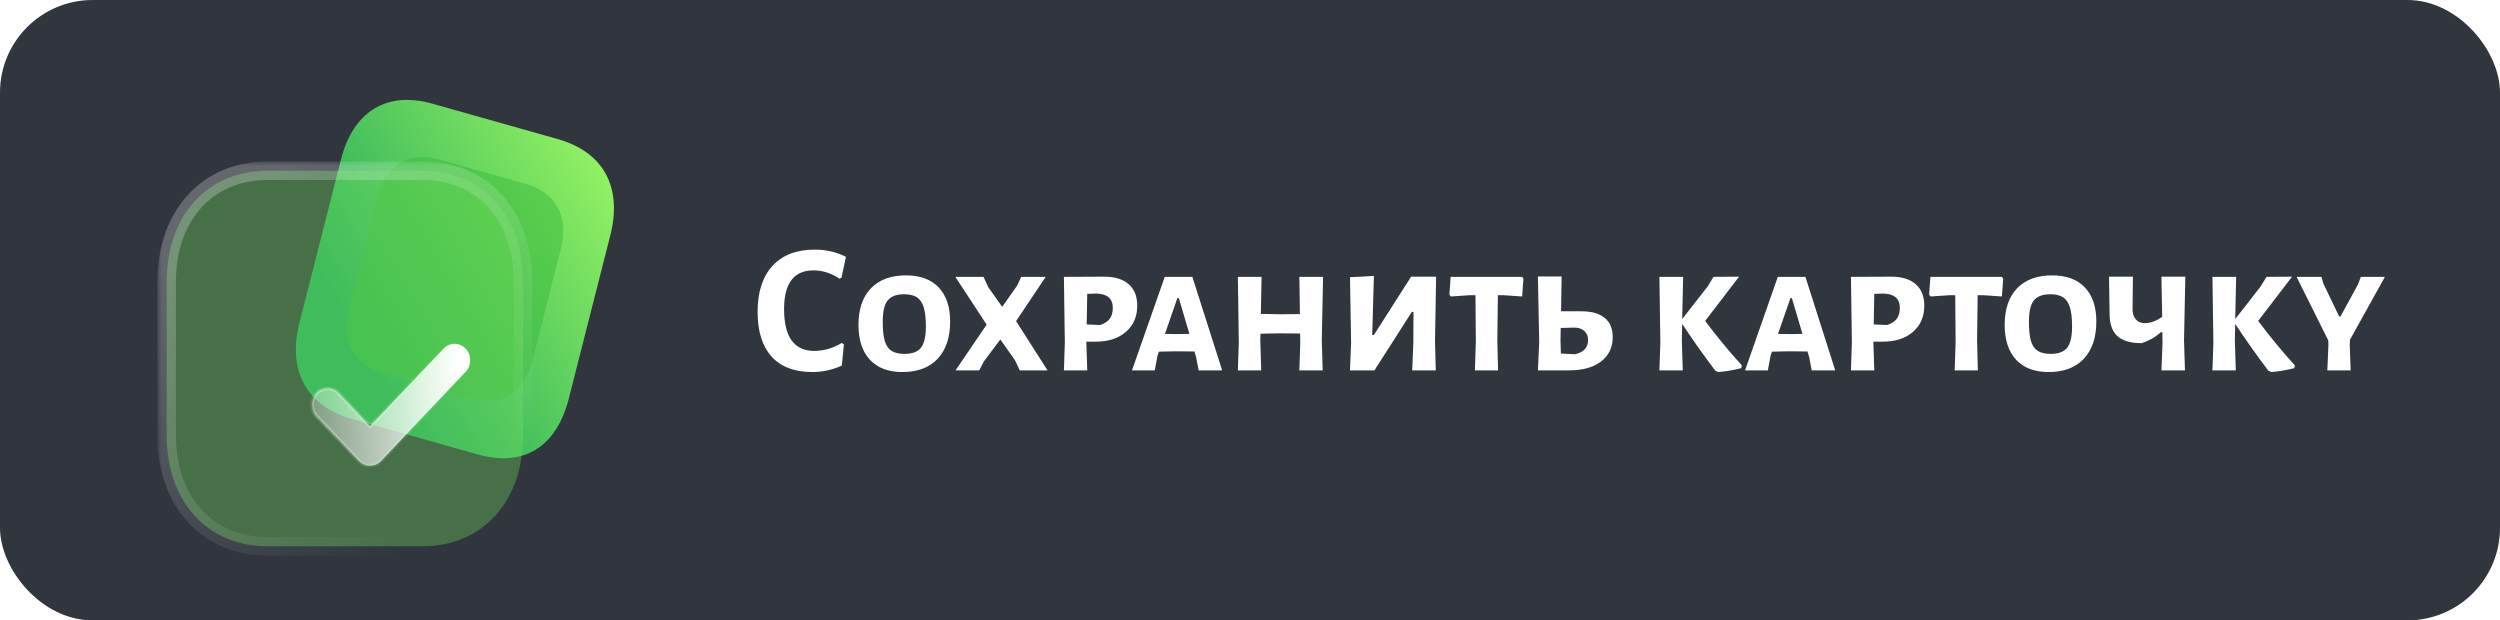<svg width="270" height="67" viewBox="0 0 270 67" fill="none" xmlns="http://www.w3.org/2000/svg">
<rect width="270" height="67" rx="10" fill="#30353E"/>
<path d="M60.229 15.018L46.687 11.194C41.775 9.808 38.144 12.031 36.823 17.224L32.351 34.813C31.009 40.091 33.115 43.861 38.028 45.248L51.57 49.072C56.561 50.481 60.094 48.303 61.436 43.025L65.909 25.436C67.229 20.243 65.221 16.427 60.229 15.018Z" fill="url(#paint0_linear_7_29)"/>
<g opacity="0.5" filter="url(#filter0_f_7_29)">
<path d="M56.691 19.835L47.464 17.23C44.118 16.285 41.644 17.799 40.744 21.337L37.697 33.321C36.783 36.917 38.218 39.486 41.565 40.431L50.791 43.036C54.192 43.996 56.599 42.512 57.513 38.916L60.56 26.933C61.46 23.394 60.092 20.795 56.691 19.835Z" fill="#39B93A"/>
</g>
<g filter="url(#filter1_b_7_29)">
<mask id="path-4-outside-1_7_29" maskUnits="userSpaceOnUse" x="17" y="17.437" width="41" height="43" fill="black">
<rect fill="white" x="17" y="17.437" width="41" height="43"/>
<path d="M45.6 18.437H28.913C22.388 18.437 18 23.264 18 30.444V47.014C18 54.173 22.388 59 28.913 59H45.6C52.125 59 56.494 54.173 56.494 47.014V30.444C56.494 23.264 52.125 18.437 45.6 18.437"/>
</mask>
<path d="M45.6 18.437H28.913C22.388 18.437 18 23.264 18 30.444V47.014C18 54.173 22.388 59 28.913 59H45.6C52.125 59 56.494 54.173 56.494 47.014V30.444C56.494 23.264 52.125 18.437 45.6 18.437" fill="#72DC60" fill-opacity="0.35"/>
<path d="M45.6 19.437C46.153 19.437 46.6 18.989 46.6 18.437C46.6 17.885 46.153 17.437 45.6 17.437V19.437ZM45.6 17.437C45.048 17.437 44.6 17.885 44.6 18.437C44.6 18.989 45.048 19.437 45.6 19.437V17.437ZM45.6 17.437H28.913V19.437H45.6V17.437ZM28.913 17.437C25.391 17.437 22.386 18.747 20.27 21.075C18.161 23.395 17 26.652 17 30.444H19C19 27.056 20.033 24.309 21.75 22.421C23.459 20.541 25.911 19.437 28.913 19.437V17.437ZM17 30.444V47.014H19V30.444H17ZM17 47.014C17 50.796 18.161 54.047 20.27 56.365C22.387 58.69 25.391 60 28.913 60V58C25.911 58 23.458 56.897 21.749 55.019C20.033 53.132 19 50.39 19 47.014H17ZM28.913 60H45.6V58H28.913V60ZM45.6 60C49.123 60 52.123 58.69 54.235 56.364C56.339 54.046 57.494 50.795 57.494 47.014H55.494C55.494 50.392 54.466 53.134 52.754 55.019C51.05 56.897 48.603 58 45.6 58V60ZM57.494 47.014V30.444H55.494V47.014H57.494ZM57.494 30.444C57.494 26.653 56.339 23.397 54.235 21.076C52.123 18.747 49.123 17.437 45.6 17.437V19.437C48.603 19.437 51.049 20.54 52.753 22.42C54.465 24.308 55.494 27.055 55.494 30.444H57.494Z" fill="url(#paint1_linear_7_29)" mask="url(#path-4-outside-1_7_29)"/>
</g>
<g filter="url(#filter2_bd_7_29)">
<mask id="path-6-inside-2_7_29" fill="white">
<path d="M34.962 45.306C34.531 45.306 34.1 45.133 33.771 44.787L29.204 39.974C28.546 39.28 28.546 38.157 29.204 37.465C29.862 36.771 30.926 36.769 31.585 37.463L34.962 41.022L42.908 32.65C43.566 31.957 44.63 31.957 45.289 32.65C45.947 33.344 45.947 34.467 45.289 35.161L36.154 44.787C35.825 45.133 35.394 45.306 34.962 45.306"/>
</mask>
<path d="M34.962 45.306C34.531 45.306 34.1 45.133 33.771 44.787L29.204 39.974C28.546 39.28 28.546 38.157 29.204 37.465C29.862 36.771 30.926 36.769 31.585 37.463L34.962 41.022L42.908 32.65C43.566 31.957 44.63 31.957 45.289 32.65C45.947 33.344 45.947 34.467 45.289 35.161L36.154 44.787C35.825 45.133 35.394 45.306 34.962 45.306" fill="url(#paint2_linear_7_29)"/>
<path d="M29.204 37.465L29.349 37.603L29.349 37.603L29.204 37.465ZM34.962 41.022L34.818 41.16L34.962 41.313L35.108 41.16L34.962 41.022ZM45.289 35.161L45.144 35.023L45.144 35.023L45.289 35.161ZM36.154 44.787L36.299 44.924L36.299 44.924L36.154 44.787ZM34.962 45.106C34.585 45.106 34.207 44.955 33.916 44.649L33.626 44.924C33.993 45.312 34.477 45.506 34.962 45.506V45.106ZM33.916 44.649L29.349 39.836L29.059 40.111L33.626 44.924L33.916 44.649ZM29.349 39.836C28.764 39.22 28.764 38.217 29.349 37.603L29.059 37.327C28.327 38.096 28.327 39.341 29.059 40.111L29.349 39.836ZM29.349 37.603C29.929 36.992 30.86 36.99 31.44 37.601L31.73 37.325C30.992 36.548 29.796 36.551 29.059 37.327L29.349 37.603ZM31.44 37.601L34.818 41.16L35.108 40.885L31.73 37.325L31.44 37.601ZM35.108 41.16L43.053 32.788L42.763 32.513L34.818 40.885L35.108 41.16ZM43.053 32.788C43.632 32.177 44.564 32.177 45.144 32.788L45.434 32.513C44.697 31.736 43.5 31.736 42.763 32.513L43.053 32.788ZM45.144 32.788C45.729 33.404 45.729 34.407 45.144 35.023L45.434 35.299C46.165 34.528 46.165 33.283 45.434 32.513L45.144 32.788ZM45.144 35.023L36.009 44.649L36.299 44.924L45.434 35.299L45.144 35.023ZM36.009 44.649C35.718 44.955 35.34 45.106 34.962 45.106V45.506C35.448 45.506 35.932 45.312 36.299 44.924L36.009 44.649Z" fill="url(#paint3_linear_7_29)" fill-opacity="0.5" mask="url(#path-6-inside-2_7_29)"/>
</g>
<path d="M87.98 26.96C89.233 26.96 90.36 27.22 91.36 27.74L90.88 30L90.66 30.1C90.26 29.82 89.82 29.6 89.34 29.44C88.86 29.28 88.367 29.2 87.86 29.2C85.74 29.2 84.68 30.593 84.68 33.38C84.68 34.887 84.953 36.02 85.5 36.78C86.06 37.527 86.873 37.9 87.94 37.9C88.433 37.9 88.94 37.827 89.46 37.68C89.993 37.52 90.473 37.307 90.9 37.04L91.14 37.18L90.92 39.48C89.907 39.947 88.84 40.18 87.72 40.18C85.8 40.18 84.333 39.62 83.32 38.5C82.32 37.38 81.82 35.773 81.82 33.68C81.82 31.547 82.353 29.893 83.42 28.72C84.5 27.547 86.02 26.96 87.98 26.96ZM97.855 29.74C99.375 29.74 100.548 30.173 101.375 31.04C102.201 31.907 102.615 33.133 102.615 34.72C102.615 36.453 102.161 37.8 101.255 38.76C100.361 39.707 99.095 40.18 97.455 40.18C95.948 40.18 94.781 39.74 93.955 38.86C93.128 37.967 92.715 36.713 92.715 35.1C92.715 33.393 93.161 32.073 94.055 31.14C94.948 30.207 96.215 29.74 97.855 29.74ZM97.635 31.78C96.808 31.78 96.215 32.007 95.855 32.46C95.508 32.9 95.335 33.667 95.335 34.76C95.335 35.64 95.408 36.333 95.555 36.84C95.715 37.333 95.961 37.687 96.295 37.9C96.641 38.113 97.101 38.22 97.675 38.22C98.515 38.22 99.108 38 99.455 37.56C99.815 37.12 99.995 36.347 99.995 35.24C99.995 34.36 99.915 33.673 99.755 33.18C99.595 32.673 99.348 32.313 99.015 32.1C98.681 31.887 98.221 31.78 97.635 31.78ZM109.736 34.68L113.136 40H110.136L109.616 38.9L108.036 36.66L106.256 39.04L105.756 40H103.196L106.556 35.06L103.176 29.9H106.216L106.736 31.02L108.236 33.14L109.816 30.9L110.296 29.9H112.936L109.736 34.68ZM119.262 29.88C120.409 29.88 121.289 30.153 121.902 30.7C122.515 31.233 122.822 32.007 122.822 33.02C122.822 34.193 122.415 35.133 121.602 35.84C120.789 36.547 119.702 36.9 118.342 36.9H117.322L117.422 40H114.902L115.002 37L114.902 29.9L119.262 29.88ZM118.802 35.1C119.269 34.953 119.615 34.733 119.842 34.44C120.069 34.147 120.182 33.753 120.182 33.26C120.182 32.753 120.035 32.373 119.742 32.12C119.462 31.867 119.022 31.727 118.422 31.7L117.422 31.74L117.362 35.04L118.802 35.1ZM131.994 40H129.454L129.174 38.54L128.994 37.96L126.954 37.94L125.154 37.98L125.014 38.4L124.714 40H122.254L125.794 29.9H128.774L131.994 40ZM128.454 36.06L127.314 32.2H127.154L125.814 36.06L127.114 36.08L128.454 36.06ZM142.751 36.76L142.851 40H140.331L140.431 37L140.411 36.02L138.151 36L136.131 36.04L136.111 36.76L136.211 40H133.691L133.791 37L133.691 29.9H136.251L136.171 33.9L138.311 33.94L140.391 33.92L140.331 29.9H142.891L142.751 36.76ZM145.92 37L145.8 29.94L148.38 29.8L148.2 36.18H148.38L152.4 29.88H155.1L154.98 36.76L155.06 40H152.52L152.64 37L152.66 33.68H152.48L148.44 40H145.8L145.92 37ZM164.53 30.1L164.39 32.02L162.35 31.88H161.77L161.71 36.76L161.79 40H159.29L159.39 37L159.35 31.88H158.77L156.69 32.02L156.53 31.82L156.67 29.9H164.39L164.53 30.1ZM170.794 33.62C171.901 33.62 172.741 33.86 173.314 34.34C173.888 34.807 174.174 35.493 174.174 36.4C174.174 37.52 173.754 38.4 172.914 39.04C172.088 39.68 170.934 40 169.454 40H166.094L166.234 37L166.094 29.86H168.654L168.594 33.62H170.794ZM170.074 38.26C170.541 38.167 170.894 37.993 171.134 37.74C171.388 37.473 171.514 37.14 171.514 36.74C171.514 36.313 171.374 35.98 171.094 35.74C170.828 35.487 170.441 35.367 169.934 35.38L168.554 35.42L168.534 36.78L168.574 38.18L170.074 38.26ZM184.158 34.66C185.371 36.287 186.691 37.887 188.118 39.46L188.058 39.76C187.151 39.987 186.324 40.127 185.578 40.18L185.258 40.04C183.938 38.293 182.744 36.607 181.678 34.98L181.638 36.76L181.738 40H179.218L179.318 37L179.218 29.9H181.778L181.678 34.46L184.438 30.92L185.058 29.9L187.818 29.88L184.158 34.66ZM198.205 40H195.665L195.385 38.54L195.205 37.96L193.165 37.94L191.365 37.98L191.225 38.4L190.925 40H188.465L192.005 29.9H194.985L198.205 40ZM194.665 36.06L193.525 32.2H193.365L192.025 36.06L193.325 36.08L194.665 36.06ZM204.262 29.88C205.409 29.88 206.289 30.153 206.902 30.7C207.515 31.233 207.822 32.007 207.822 33.02C207.822 34.193 207.415 35.133 206.602 35.84C205.789 36.547 204.702 36.9 203.342 36.9H202.322L202.422 40H199.902L200.002 37L199.902 29.9L204.262 29.88ZM203.802 35.1C204.269 34.953 204.615 34.733 204.842 34.44C205.069 34.147 205.182 33.753 205.182 33.26C205.182 32.753 205.035 32.373 204.742 32.12C204.462 31.867 204.022 31.727 203.422 31.7L202.422 31.74L202.362 35.04L203.802 35.1ZM216.346 30.1L216.206 32.02L214.166 31.88H213.586L213.526 36.76L213.606 40H211.106L211.206 37L211.166 31.88H210.586L208.506 32.02L208.346 31.82L208.486 29.9H216.206L216.346 30.1ZM221.644 29.74C223.164 29.74 224.337 30.173 225.164 31.04C225.99 31.907 226.404 33.133 226.404 34.72C226.404 36.453 225.95 37.8 225.044 38.76C224.15 39.707 222.884 40.18 221.244 40.18C219.737 40.18 218.57 39.74 217.744 38.86C216.917 37.967 216.504 36.713 216.504 35.1C216.504 33.393 216.95 32.073 217.844 31.14C218.737 30.207 220.004 29.74 221.644 29.74ZM221.424 31.78C220.597 31.78 220.004 32.007 219.644 32.46C219.297 32.9 219.124 33.667 219.124 34.76C219.124 35.64 219.197 36.333 219.344 36.84C219.504 37.333 219.75 37.687 220.084 37.9C220.43 38.113 220.89 38.22 221.464 38.22C222.304 38.22 222.897 38 223.244 37.56C223.604 37.12 223.784 36.347 223.784 35.24C223.784 34.36 223.704 33.673 223.544 33.18C223.384 32.673 223.137 32.313 222.804 32.1C222.47 31.887 222.01 31.78 221.424 31.78ZM235.875 36.76L235.975 40H233.435L233.555 37L233.535 35.88H233.375C232.761 36.427 232.061 36.82 231.275 37.06C230.128 37.06 229.268 36.813 228.695 36.32C228.135 35.813 227.848 35.033 227.835 33.98L227.775 29.88H230.355L230.315 33.32C230.301 33.813 230.415 34.2 230.655 34.48C230.895 34.76 231.235 34.9 231.675 34.9C232.248 34.9 232.861 34.673 233.515 34.22L233.435 29.88H236.015L235.875 36.76ZM243.884 34.66C245.098 36.287 246.418 37.887 247.844 39.46L247.784 39.76C246.878 39.987 246.051 40.127 245.304 40.18L244.984 40.04C243.664 38.293 242.471 36.607 241.404 34.98L241.364 36.76L241.464 40H238.944L239.044 37L238.944 29.9H241.504L241.404 34.46L244.164 30.92L244.784 29.9L247.544 29.88L243.884 34.66ZM253.771 37.26L253.871 40H251.351L251.471 37.26L251.451 36.76L248.031 29.9H250.711L250.931 30.64L252.631 34.18H252.771L254.651 30.74L254.971 29.9H257.571L253.791 36.7L253.771 37.26Z" fill="white"/>
<defs>
<filter id="filter0_f_7_29" x="23.427" y="2.954" width="51.403" height="54.367" filterUnits="userSpaceOnUse" color-interpolation-filters="sRGB">
<feFlood flood-opacity="0" result="BackgroundImageFix"/>
<feBlend mode="normal" in="SourceGraphic" in2="BackgroundImageFix" result="shape"/>
<feGaussianBlur stdDeviation="7" result="effect1_foregroundBlur_7_29"/>
</filter>
<filter id="filter1_b_7_29" x="-7" y="-6.563" width="88.494" height="90.563" filterUnits="userSpaceOnUse" color-interpolation-filters="sRGB">
<feFlood flood-opacity="0" result="BackgroundImageFix"/>
<feGaussianBlur in="BackgroundImageFix" stdDeviation="12"/>
<feComposite in2="SourceAlpha" operator="in" result="effect1_backgroundBlur_7_29"/>
<feBlend mode="normal" in="SourceGraphic" in2="effect1_backgroundBlur_7_29" result="shape"/>
</filter>
<filter id="filter2_bd_7_29" x="13.71" y="17.13" width="47.072" height="43.176" filterUnits="userSpaceOnUse" color-interpolation-filters="sRGB">
<feFlood flood-opacity="0" result="BackgroundImageFix"/>
<feGaussianBlur in="BackgroundImageFix" stdDeviation="7.5"/>
<feComposite in2="SourceAlpha" operator="in" result="effect1_backgroundBlur_7_29"/>
<feColorMatrix in="SourceAlpha" type="matrix" values="0 0 0 0 0 0 0 0 0 0 0 0 0 0 0 0 0 0 127 0" result="hardAlpha"/>
<feOffset dx="5" dy="5"/>
<feGaussianBlur stdDeviation="5"/>
<feColorMatrix type="matrix" values="0 0 0 0 0.455 0 0 0 0 0.871 0 0 0 0 0.376 0 0 0 0.5 0"/>
<feBlend mode="normal" in2="effect1_backgroundBlur_7_29" result="effect2_dropShadow_7_29"/>
<feBlend mode="normal" in="SourceGraphic" in2="effect2_dropShadow_7_29" result="shape"/>
</filter>
<linearGradient id="paint0_linear_7_29" x1="68" y1="17.212" x2="37.644" y2="34.843" gradientUnits="userSpaceOnUse">
<stop stop-color="#9BF763"/>
<stop offset="1" stop-color="#26AB5B"/>
</linearGradient>
<linearGradient id="paint1_linear_7_29" x1="24.128" y1="23.163" x2="50.255" y2="53.872" gradientUnits="userSpaceOnUse">
<stop stop-color="white" stop-opacity="0.25"/>
<stop offset="1" stop-color="white" stop-opacity="0"/>
</linearGradient>
<linearGradient id="paint2_linear_7_29" x1="44.572" y1="34.509" x2="25.569" y2="35.312" gradientUnits="userSpaceOnUse">
<stop stop-color="white"/>
<stop offset="1" stop-color="white" stop-opacity="0.2"/>
</linearGradient>
<linearGradient id="paint3_linear_7_29" x1="30.549" y1="36.55" x2="45.046" y2="36.654" gradientUnits="userSpaceOnUse">
<stop stop-color="white"/>
<stop offset="1" stop-color="white" stop-opacity="0"/>
</linearGradient>
</defs>
</svg>
